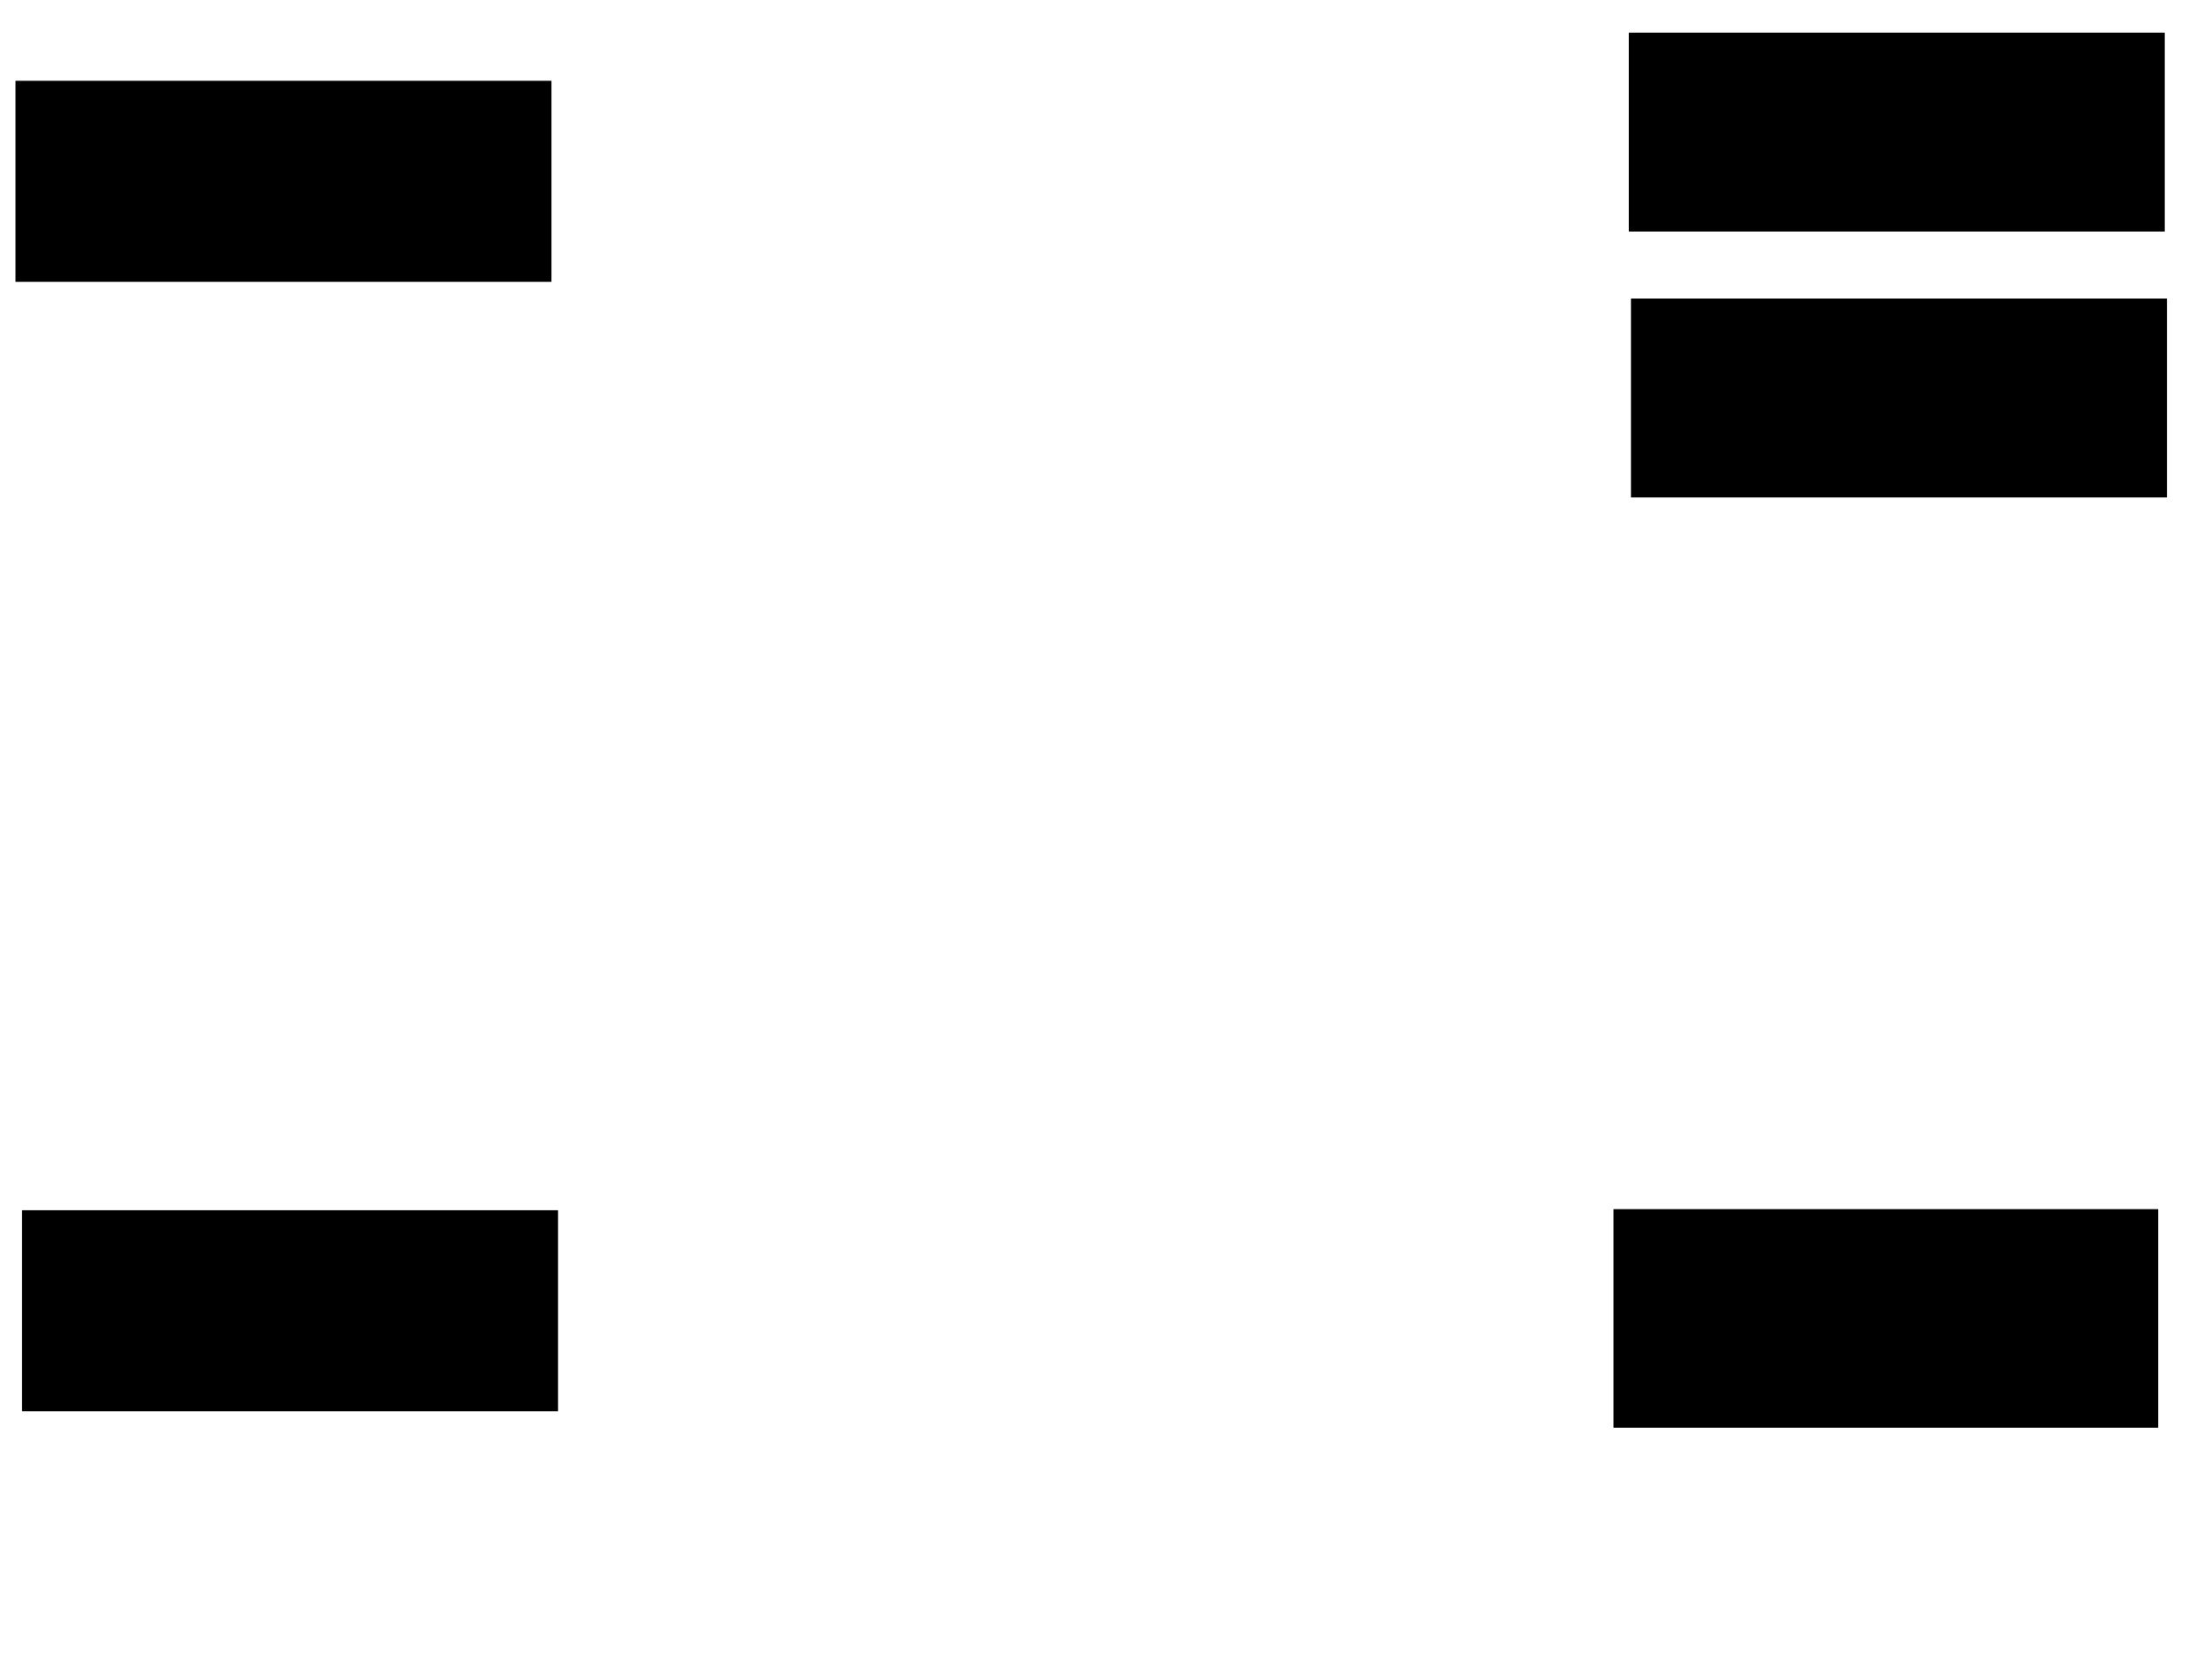 <svg xmlns="http://www.w3.org/2000/svg" width="1175" height="881">
 <!-- Created with Image Occlusion Enhanced -->
 <g>
  <title>Labels</title>
 </g>
 <g>
  <title>Masks</title>
  <rect id="533fd30105e849d4918054b732122852-ao-1" height="104.651" width="283.721" y="17.837" x="865.698" stroke="#000000" fill="#0"/>
  <rect id="533fd30105e849d4918054b732122852-ao-2" height="104.651" width="283.721" y="159.116" x="866.86" stroke="#000000" fill="#0"/>
  <rect stroke="#000000" id="533fd30105e849d4918054b732122852-ao-3" height="115.116" width="288.372" y="642.837" x="857.558" fill="#0"/>
  <rect id="533fd30105e849d4918054b732122852-ao-4" stroke="#000000" height="105.814" width="283.721" y="43.419" x="8.721" fill="#0"/>
  <rect id="533fd30105e849d4918054b732122852-ao-5" stroke="#000000" height="105.814" width="283.721" y="643.419" x="12.209" fill="#0"/>
  
 </g>
</svg>